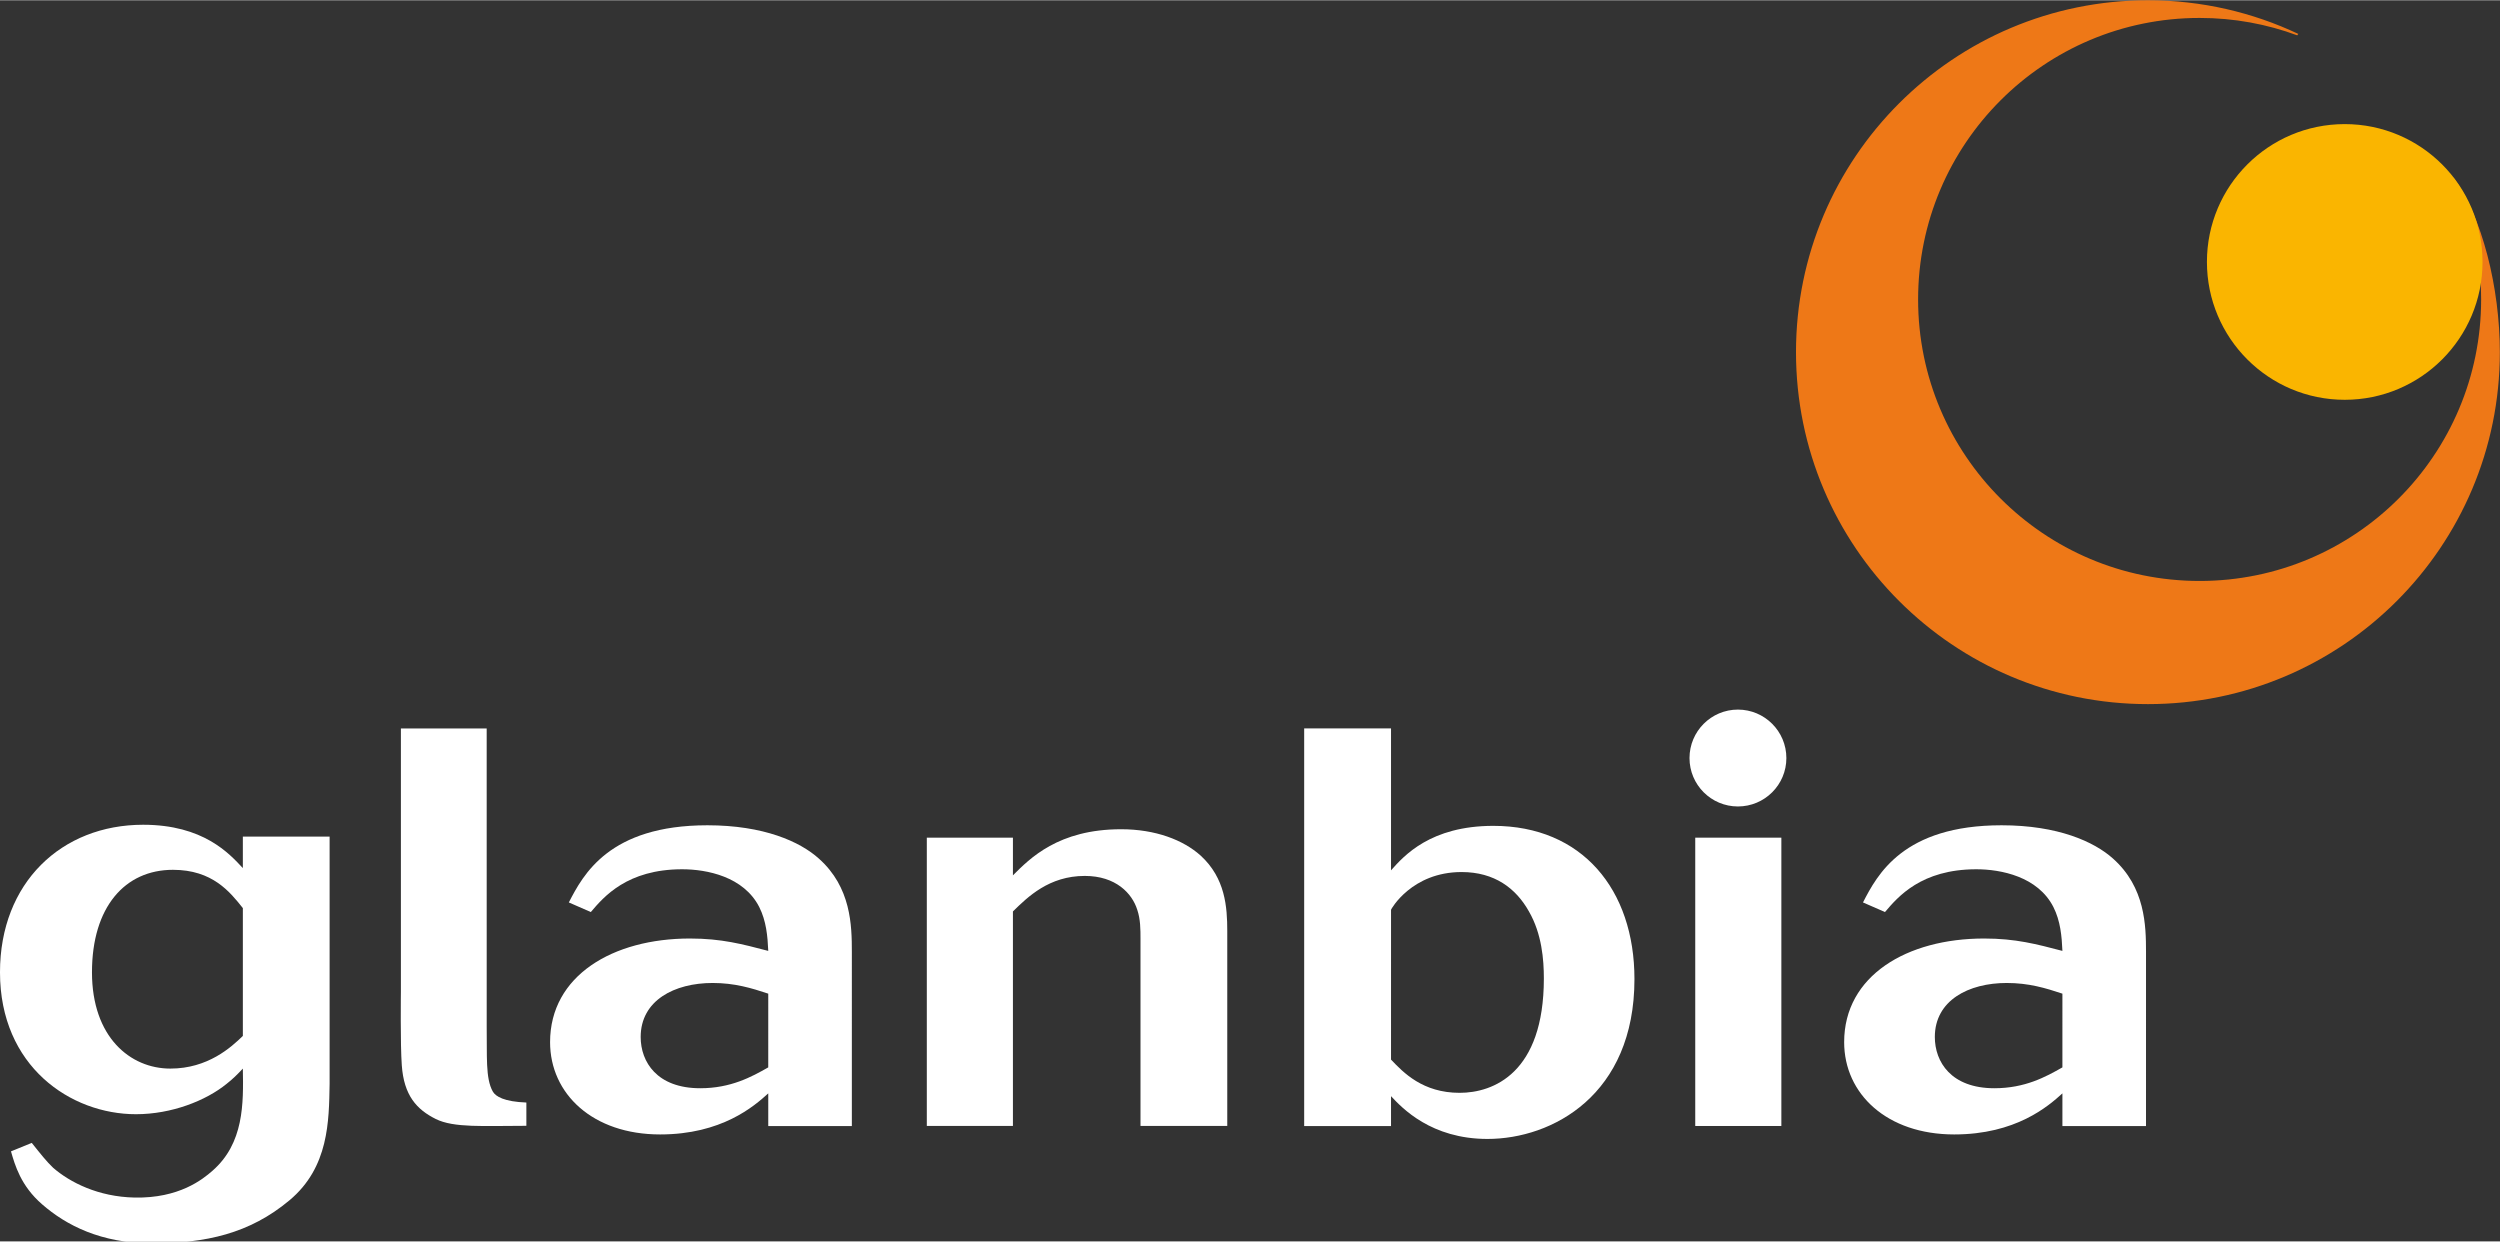 <svg width="300" height="149" version="1.1" viewBox="0 0 79.375 39.408" xmlns="http://www.w3.org/2000/svg">
 <rect x="0" y="0" width="79.375" height="39.408" fill="#333333" stroke="none"/>
 <g transform="translate(-49.515 -85.284)">
  <g fill-rule="evenodd">
   <g transform="matrix(.265 0 0 .265 49.515 85.269)" fill="#ffffff">
    <path d="m29.097 108.83c-1.552-1.952-3.651-4.588-8.375-4.588-5.749 0-9.702 4.451-9.702 12.279 0 7.76 4.578 11.537 9.39 11.537 4.5 0 7.292-2.557 8.687-3.914zm-25.291 28.131c1.083 1.357 1.776 2.235 2.557 2.977 2.021 1.757 5.417 3.485 9.761 3.572 5.329 0.108 8.15-2.177 9.312-3.192 3.797-3.299 3.739-8.072 3.66-12.26-0.625 0.674-1.24 1.279-1.942 1.825-2.479 2.021-6.598 3.641-10.864 3.641-7.828 0-16.291-5.73-16.291-17.004 0-10.727 7.37-17.677 17.15-17.677 7.213 0 10.317 3.446 11.947 5.193v-3.777h10.395v29.624c-0.078 4.451-0.078 10.005-4.812 13.958-4.773 3.992-10.034 5.154-16.476 5.154-6.12 0-10.288-2.177-13.158-4.676-2.567-2.226-3.26-4.724-3.729-6.345z"/>
    <path d="m92.046 119.08c-2.021-0.674-4.031-1.279-6.667-1.279-4.578 0-8.619 2.089-8.619 6.471 0 2.977 1.942 6.14 7.135 6.14 3.651 0 6.13-1.347 8.15-2.499zm10.015 15.862h-10.015v-3.914c-1.708 1.552-5.583 4.92-12.953 4.92-8.072 0-13.187-4.861-13.187-11.059 0-7.965 7.516-12.416 16.75-12.416 3.807 0 6.286 0.674 9.39 1.484-0.078-1.757-0.234-3.582-1.083-5.261-1.864-3.651-6.286-4.519-9.234-4.519-6.598 0-9.39 3.299-10.942 5.125l-2.635-1.152c1.708-3.299 4.812-9.244 16.603-9.244 6.755 0 11.098 1.962 13.343 3.982 3.885 3.446 3.963 8.033 3.963 11.206z"/>
    <path d="m147.04 134.93h-10.395v-22.401c0-1.142 0-2.352-0.39-3.504-0.615-1.952-2.557-4.051-6.286-4.051-4.266 0-6.823 2.499-8.609 4.256v25.701h-10.317v-34.544h10.317v4.519c2.021-2.021 5.437-5.525 12.962-5.525 4.109 0 7.448 1.279 9.536 3.163 2.948 2.704 3.182 6.149 3.182 9.048z"/>
    <path d="m166.66 126.98c1.474 1.552 3.797 3.982 8.219 3.982 4.041 0 10.093-2.362 10.093-13.704 0-2.226-0.234-5.33-1.786-8.024-1.552-2.772-4.119-4.724-8.072-4.724-5.974 0-8.453 4.451-8.453 4.519zm-10.405-39.678h10.405v17.004c1.552-1.747 4.724-5.33 12.26-5.33 10.62 0 16.906 7.623 16.906 18.36 0 13.89-9.849 19.151-17.609 19.151-6.755 0-10.239-3.709-11.557-5.125v3.582h-10.405z"/>
    <path d="m203.11 100.39h10.317v34.544h-10.317z"/>
    <path d="m247.1 119.08c-2.021-0.674-4.031-1.279-6.676-1.279-4.568 0-8.609 2.089-8.609 6.471 0 2.977 1.942 6.14 7.135 6.14 3.651 0 6.13-1.347 8.15-2.499zm10.015 15.862h-10.015v-3.914c-1.708 1.552-5.583 4.92-12.962 4.92-8.062 0-13.187-4.861-13.187-11.059 0-7.965 7.526-12.416 16.76-12.416 3.807 0 6.286 0.674 9.39 1.484-0.078-1.757-0.234-3.582-1.083-5.261-1.864-3.651-6.286-4.519-9.234-4.519-6.598 0-9.39 3.299-10.942 5.125l-2.635-1.152c1.698-3.299 4.802-9.244 16.603-9.244 6.745 0 11.088 1.962 13.343 3.982 3.875 3.446 3.963 8.033 3.963 11.206z"/>
    <path d="m58.312 118.8v4.256c0.057 3.407-0.166 6.179 0.732 7.75 0.341 0.605 1.386 1.22 4.021 1.318v-0.028 2.811l-0.098 7e-3c-5.056 0-8.59 0.263-10.766-0.82-2.284-1.142-3.807-2.821-4.061-6.423-0.186-2.489-0.108-8.804-0.108-8.804v-31.557h10.278z"/>
    <path d="m208.22 96.652c3.211 0 5.808-2.596 5.808-5.798 0-3.201-2.596-5.808-5.808-5.808-3.202 0-5.798 2.606-5.798 5.808 0 3.202 2.596 5.798 5.798 5.798"/>
   </g>
   <path d="m122.45 86.4 0.036-0.046h2e-3c-1.449-0.684-3.068-1.069-4.775-1.069-6.172 0-11.175 5.003-11.175 11.172 0 6.17 5.003 11.175 11.175 11.175 6.17 0 11.172-5.005 11.172-11.175 0-2.027-0.555-4.318-1.495-5.573 0.571 1.178 0.901 2.502 0.901 3.9 0 4.935-4 8.938-8.938 8.938s-8.938-4.003-8.938-8.938c0-4.938 4-8.938 8.938-8.938 1.095 0 2.138 0.196 3.107 0.555z" fill="#ee7817" stroke-width=".265"/>
   <path d="m123.96 97.97c2.417 0 4.375-1.96 4.375-4.378 0-2.415-1.958-4.375-4.375-4.375-2.417 0-4.375 1.96-4.375 4.375 0 2.417 1.958 4.378 4.375 4.378" fill="#fab500" stroke-width=".265"/>
  </g>
 </g>
</svg>
